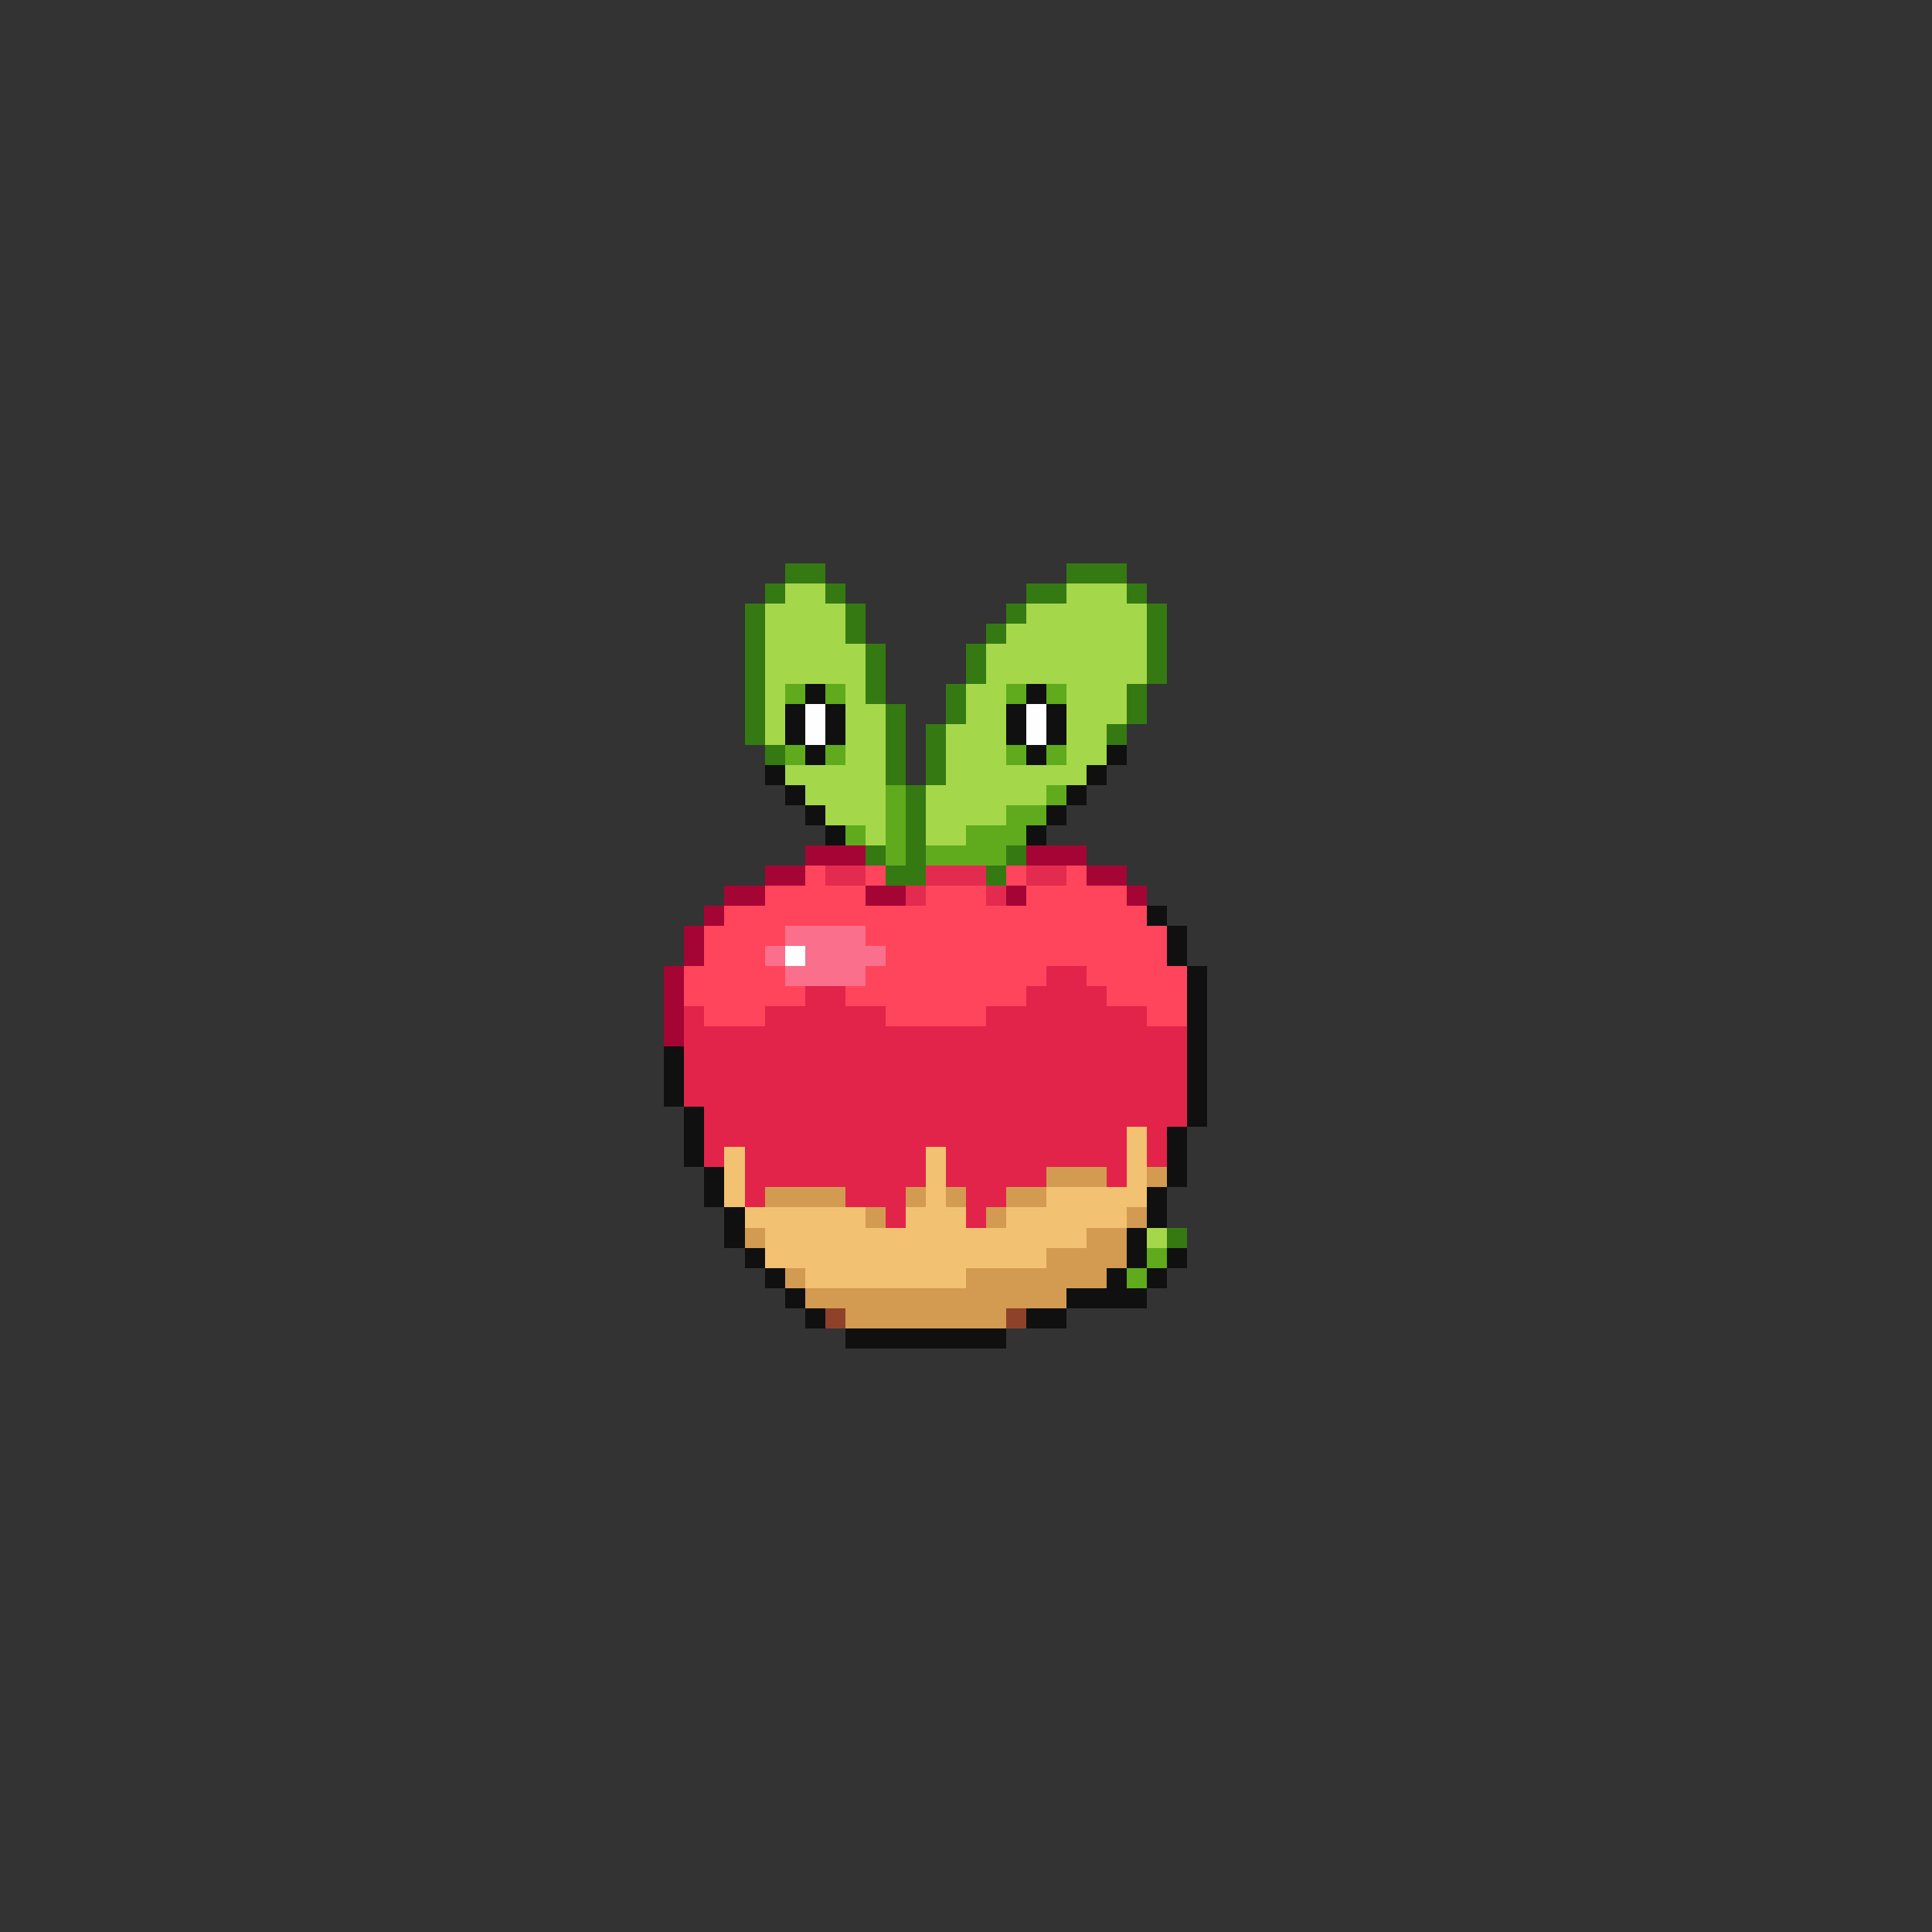 <svg xmlns="http://www.w3.org/2000/svg" viewBox="0 -0.5 96 96" shape-rendering="crispEdges">
<rect x="0" y="-0.5" width="96" height="96" fill="#333333" stroke="none"/>
<path stroke="#357912" d="M39 28h2M53 28h3M38 29h1M41 29h1M51 29h2M56 29h1M37 30h1M42 30h1M50 30h1M57 30h1M37 31h1M42 31h1M49 31h1M57 31h1M37 32h1M43 32h1M48 32h1M57 32h1M37 33h1M43 33h1M48 33h1M57 33h1M37 34h1M43 34h1M47 34h1M56 34h1M37 35h1M44 35h1M47 35h1M56 35h1M37 36h1M44 36h1M46 36h1M55 36h1M38 37h1M44 37h1M46 37h1M44 38h1M46 38h1M45 39h1M45 40h1M45 41h1M43 42h1M45 42h1M50 42h1M44 43h2M49 43h1M58 61h1" />
<path stroke="#a4d84a" d="M39 29h2M53 29h3M38 30h4M51 30h6M38 31h4M50 31h7M38 32h5M49 32h8M38 33h5M49 33h8M38 34h1M42 34h1M48 34h2M53 34h3M38 35h1M42 35h2M48 35h2M53 35h3M38 36h1M42 36h2M47 36h3M53 36h2M42 37h2M47 37h3M53 37h2M39 38h5M47 38h7M40 39h4M46 39h6M41 40h3M46 40h4M43 41h1M46 41h2M57 61h1" />
<path stroke="#5fab1d" d="M39 34h1M41 34h1M50 34h1M52 34h1M39 37h1M41 37h1M50 37h1M52 37h1M44 39h1M52 39h1M44 40h1M50 40h2M42 41h1M44 41h1M48 41h3M44 42h1M46 42h4M57 62h1M56 63h1" />
<path stroke="#101010" d="M40 34h1M51 34h1M39 35h1M41 35h1M50 35h1M52 35h1M39 36h1M41 36h1M50 36h1M52 36h1M40 37h1M51 37h1M55 37h1M38 38h1M54 38h1M39 39h1M53 39h1M40 40h1M52 40h1M41 41h1M51 41h1M57 45h1M58 46h1M58 47h1M59 48h1M59 49h1M59 50h1M59 51h1M33 52h1M59 52h1M33 53h1M59 53h1M33 54h1M59 54h1M34 55h1M59 55h1M34 56h1M58 56h1M34 57h1M58 57h1M35 58h1M58 58h1M35 59h1M57 59h1M36 60h1M57 60h1M36 61h1M56 61h1M37 62h1M56 62h1M58 62h1M38 63h1M55 63h1M57 63h1M39 64h1M53 64h4M40 65h1M51 65h2M42 66h8" />
<path stroke="#fefefe" d="M40 35h1M51 35h1M40 36h1M51 36h1M39 47h1" />
<path stroke="#a50534" d="M40 42h3M51 42h3M38 43h2M54 43h2M36 44h2M43 44h2M50 44h1M56 44h1M35 45h1M34 46h1M34 47h1M33 48h1M33 49h1M33 50h1M33 51h1" />
<path stroke="#fe455c" d="M40 43h1M43 43h1M50 43h1M53 43h1M38 44h5M46 44h3M51 44h5M36 45h21M35 46h4M43 46h15M35 47h3M44 47h14M34 48h5M43 48h9M54 48h5M34 49h6M42 49h9M55 49h4M35 50h3M44 50h5M57 50h2" />
<path stroke="#e32b50" d="M41 43h2M46 43h3M51 43h2M45 44h1M49 44h1" />
<path stroke="#fa6f8b" d="M39 46h4M38 47h1M40 47h4M39 48h4" />
<path stroke="#e2244a" d="M52 48h2M40 49h2M51 49h4M34 50h1M38 50h6M49 50h8M34 51h25M34 52h25M34 53h25M34 54h25M35 55h24M35 56h21M57 56h1M35 57h1M37 57h9M47 57h9M57 57h1M37 58h9M47 58h5M55 58h1M37 59h1M42 59h3M48 59h2M44 60h1M48 60h1" />
<path stroke="#f2c171" d="M56 56h1M36 57h1M46 57h1M56 57h1M36 58h1M46 58h1M56 58h1M36 59h1M46 59h1M52 59h5M37 60h6M45 60h3M50 60h6M38 61h16M38 62h14M40 63h8" />
<path stroke="#d39a52" d="M52 58h3M57 58h1M38 59h4M45 59h1M47 59h1M50 59h2M43 60h1M49 60h1M56 60h1M37 61h1M54 61h2M52 62h4M39 63h1M48 63h7M40 64h13M42 65h8" />
<path stroke="#8d4229" d="M41 65h1M50 65h1" />
</svg>